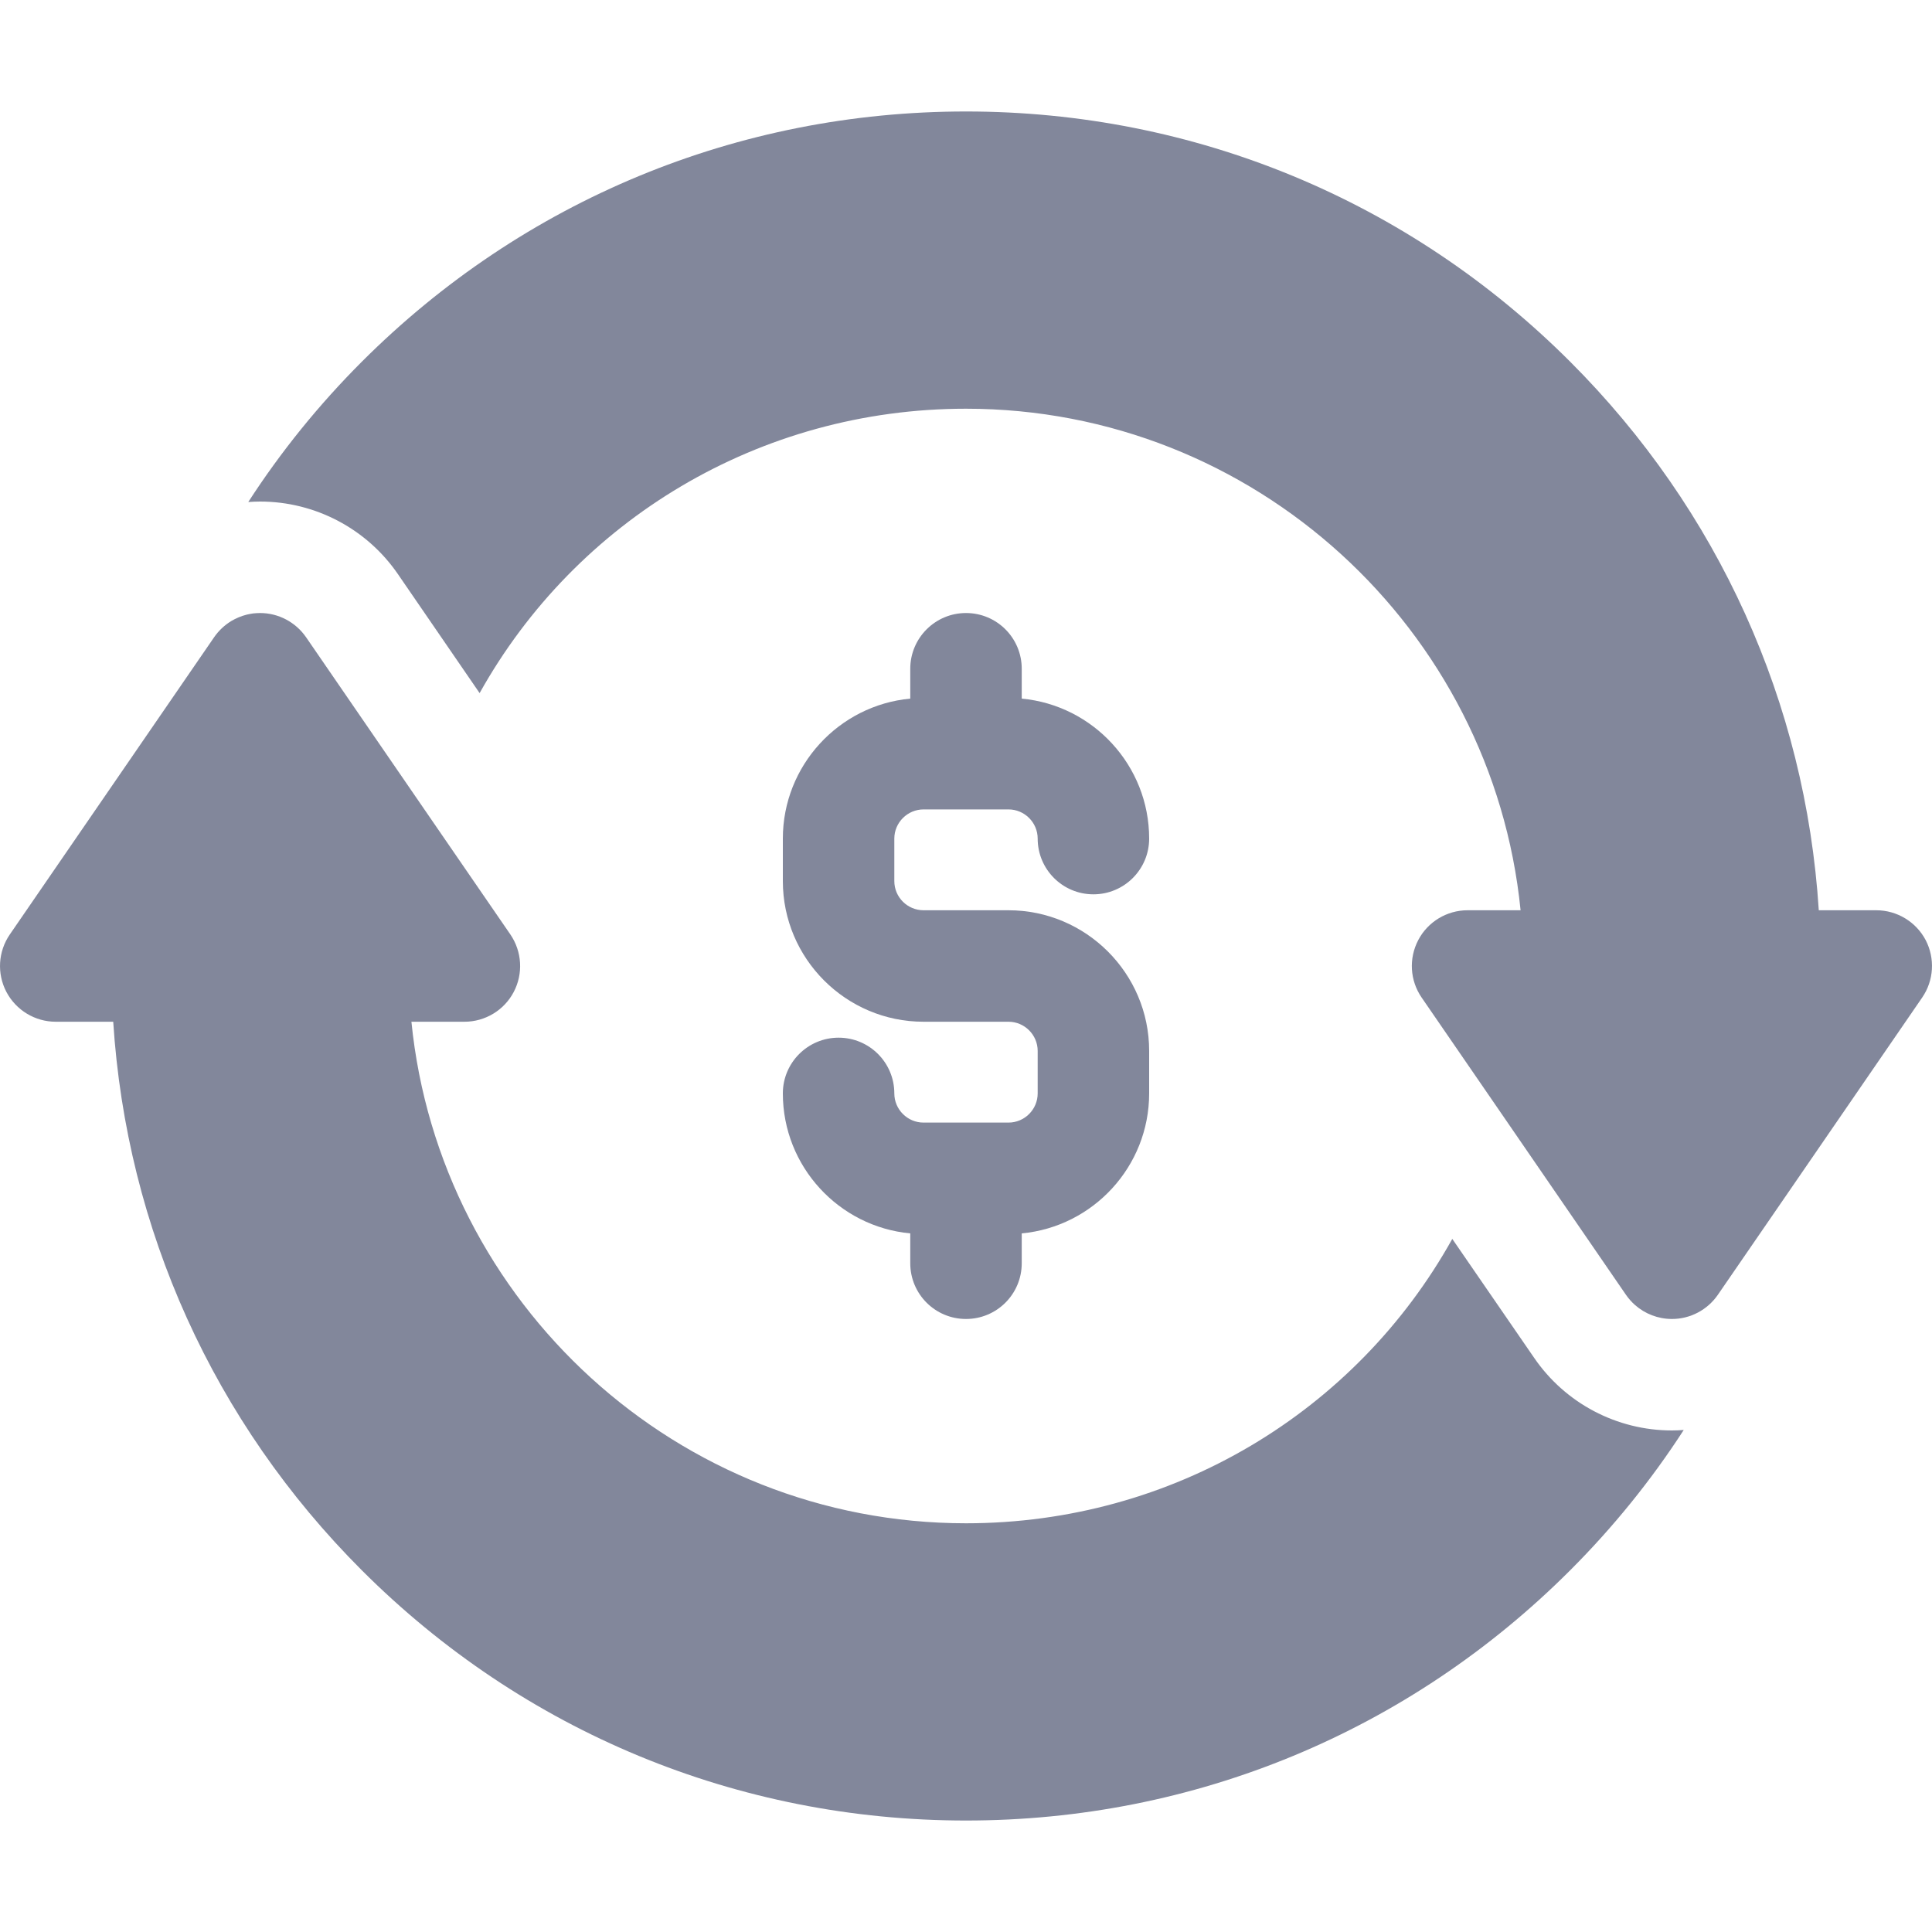 <svg width="20" height="20" viewBox="0 0 20 20" fill="none" xmlns="http://www.w3.org/2000/svg">
<g clip-path="url(#clip0)">
<path d="M17.308 14.808C16.738 14.808 16.204 14.527 15.882 14.057L15.034 12.825C14.037 14.614 12.14 15.769 10 15.769C7.014 15.769 4.55 13.488 4.259 10.577H4.808C5.022 10.577 5.219 10.458 5.318 10.269C5.418 10.079 5.404 9.85 5.283 9.673L4.442 8.45L3.168 6.596C3.06 6.44 2.882 6.346 2.692 6.346C2.669 6.346 2.645 6.348 2.622 6.35C2.598 6.353 2.576 6.358 2.553 6.363C2.497 6.377 2.443 6.4 2.394 6.429C2.325 6.471 2.264 6.528 2.217 6.596L0.102 9.673C-0.02 9.85 -0.033 10.079 0.066 10.268C0.166 10.458 0.363 10.577 0.577 10.577H1.172C1.31 12.723 2.211 14.721 3.745 16.255C5.416 17.926 7.637 18.846 10 18.846C12.363 18.846 14.584 17.926 16.255 16.255C16.699 15.811 17.093 15.324 17.43 14.803C17.39 14.806 17.349 14.808 17.308 14.808Z" fill="#82879B"/>
<path d="M10.44 9.423H9.561C9.394 9.423 9.258 9.288 9.258 9.121V8.681C9.258 8.515 9.394 8.379 9.561 8.379H10.44C10.606 8.379 10.742 8.515 10.742 8.681C10.742 9 11 9.258 11.319 9.258C11.637 9.258 11.896 9 11.896 8.681C11.896 7.925 11.316 7.301 10.577 7.232V6.923C10.577 6.604 10.319 6.346 10 6.346C9.681 6.346 9.423 6.605 9.423 6.923V7.232C8.684 7.301 8.104 7.925 8.104 8.681V9.121C8.104 9.924 8.758 10.577 9.56 10.577H10.44C10.606 10.577 10.742 10.713 10.742 10.879V11.319C10.742 11.485 10.606 11.621 10.44 11.621H9.56C9.394 11.621 9.258 11.485 9.258 11.319C9.258 11 9 10.742 8.681 10.742C8.363 10.742 8.104 11 8.104 11.319C8.104 12.075 8.684 12.699 9.423 12.768V13.077C9.423 13.396 9.681 13.654 10 13.654C10.319 13.654 10.577 13.396 10.577 13.077V12.768C11.316 12.699 11.896 12.075 11.896 11.319V10.879C11.896 10.076 11.242 9.423 10.44 9.423Z" fill="#82879B"/>
<path d="M19.934 9.731C19.834 9.542 19.637 9.423 19.423 9.423H18.828C18.691 7.277 17.789 5.279 16.255 3.745C14.584 2.074 12.363 1.154 10 1.154C7.637 1.154 5.416 2.074 3.745 3.745C3.301 4.189 2.907 4.676 2.57 5.197C2.61 5.194 2.651 5.192 2.692 5.192C3.262 5.192 3.796 5.473 4.119 5.943L4.965 7.175C5.963 5.386 7.86 4.231 10 4.231C12.986 4.231 15.45 6.512 15.741 9.423H15.192C14.978 9.423 14.781 9.542 14.682 9.731C14.582 9.921 14.595 10.15 14.717 10.327L15.558 11.55L16.832 13.404C16.859 13.443 16.89 13.478 16.925 13.509C17.029 13.601 17.165 13.654 17.308 13.654C17.498 13.654 17.675 13.56 17.783 13.404L18.547 12.293L19.898 10.327C20.02 10.15 20.033 9.921 19.934 9.731Z" fill="#82879B"/>
</g>
<defs>
<clipPath id="clip0">
<rect width="20" height="20" fill="white"/>
</clipPath>
</defs>
</svg>

